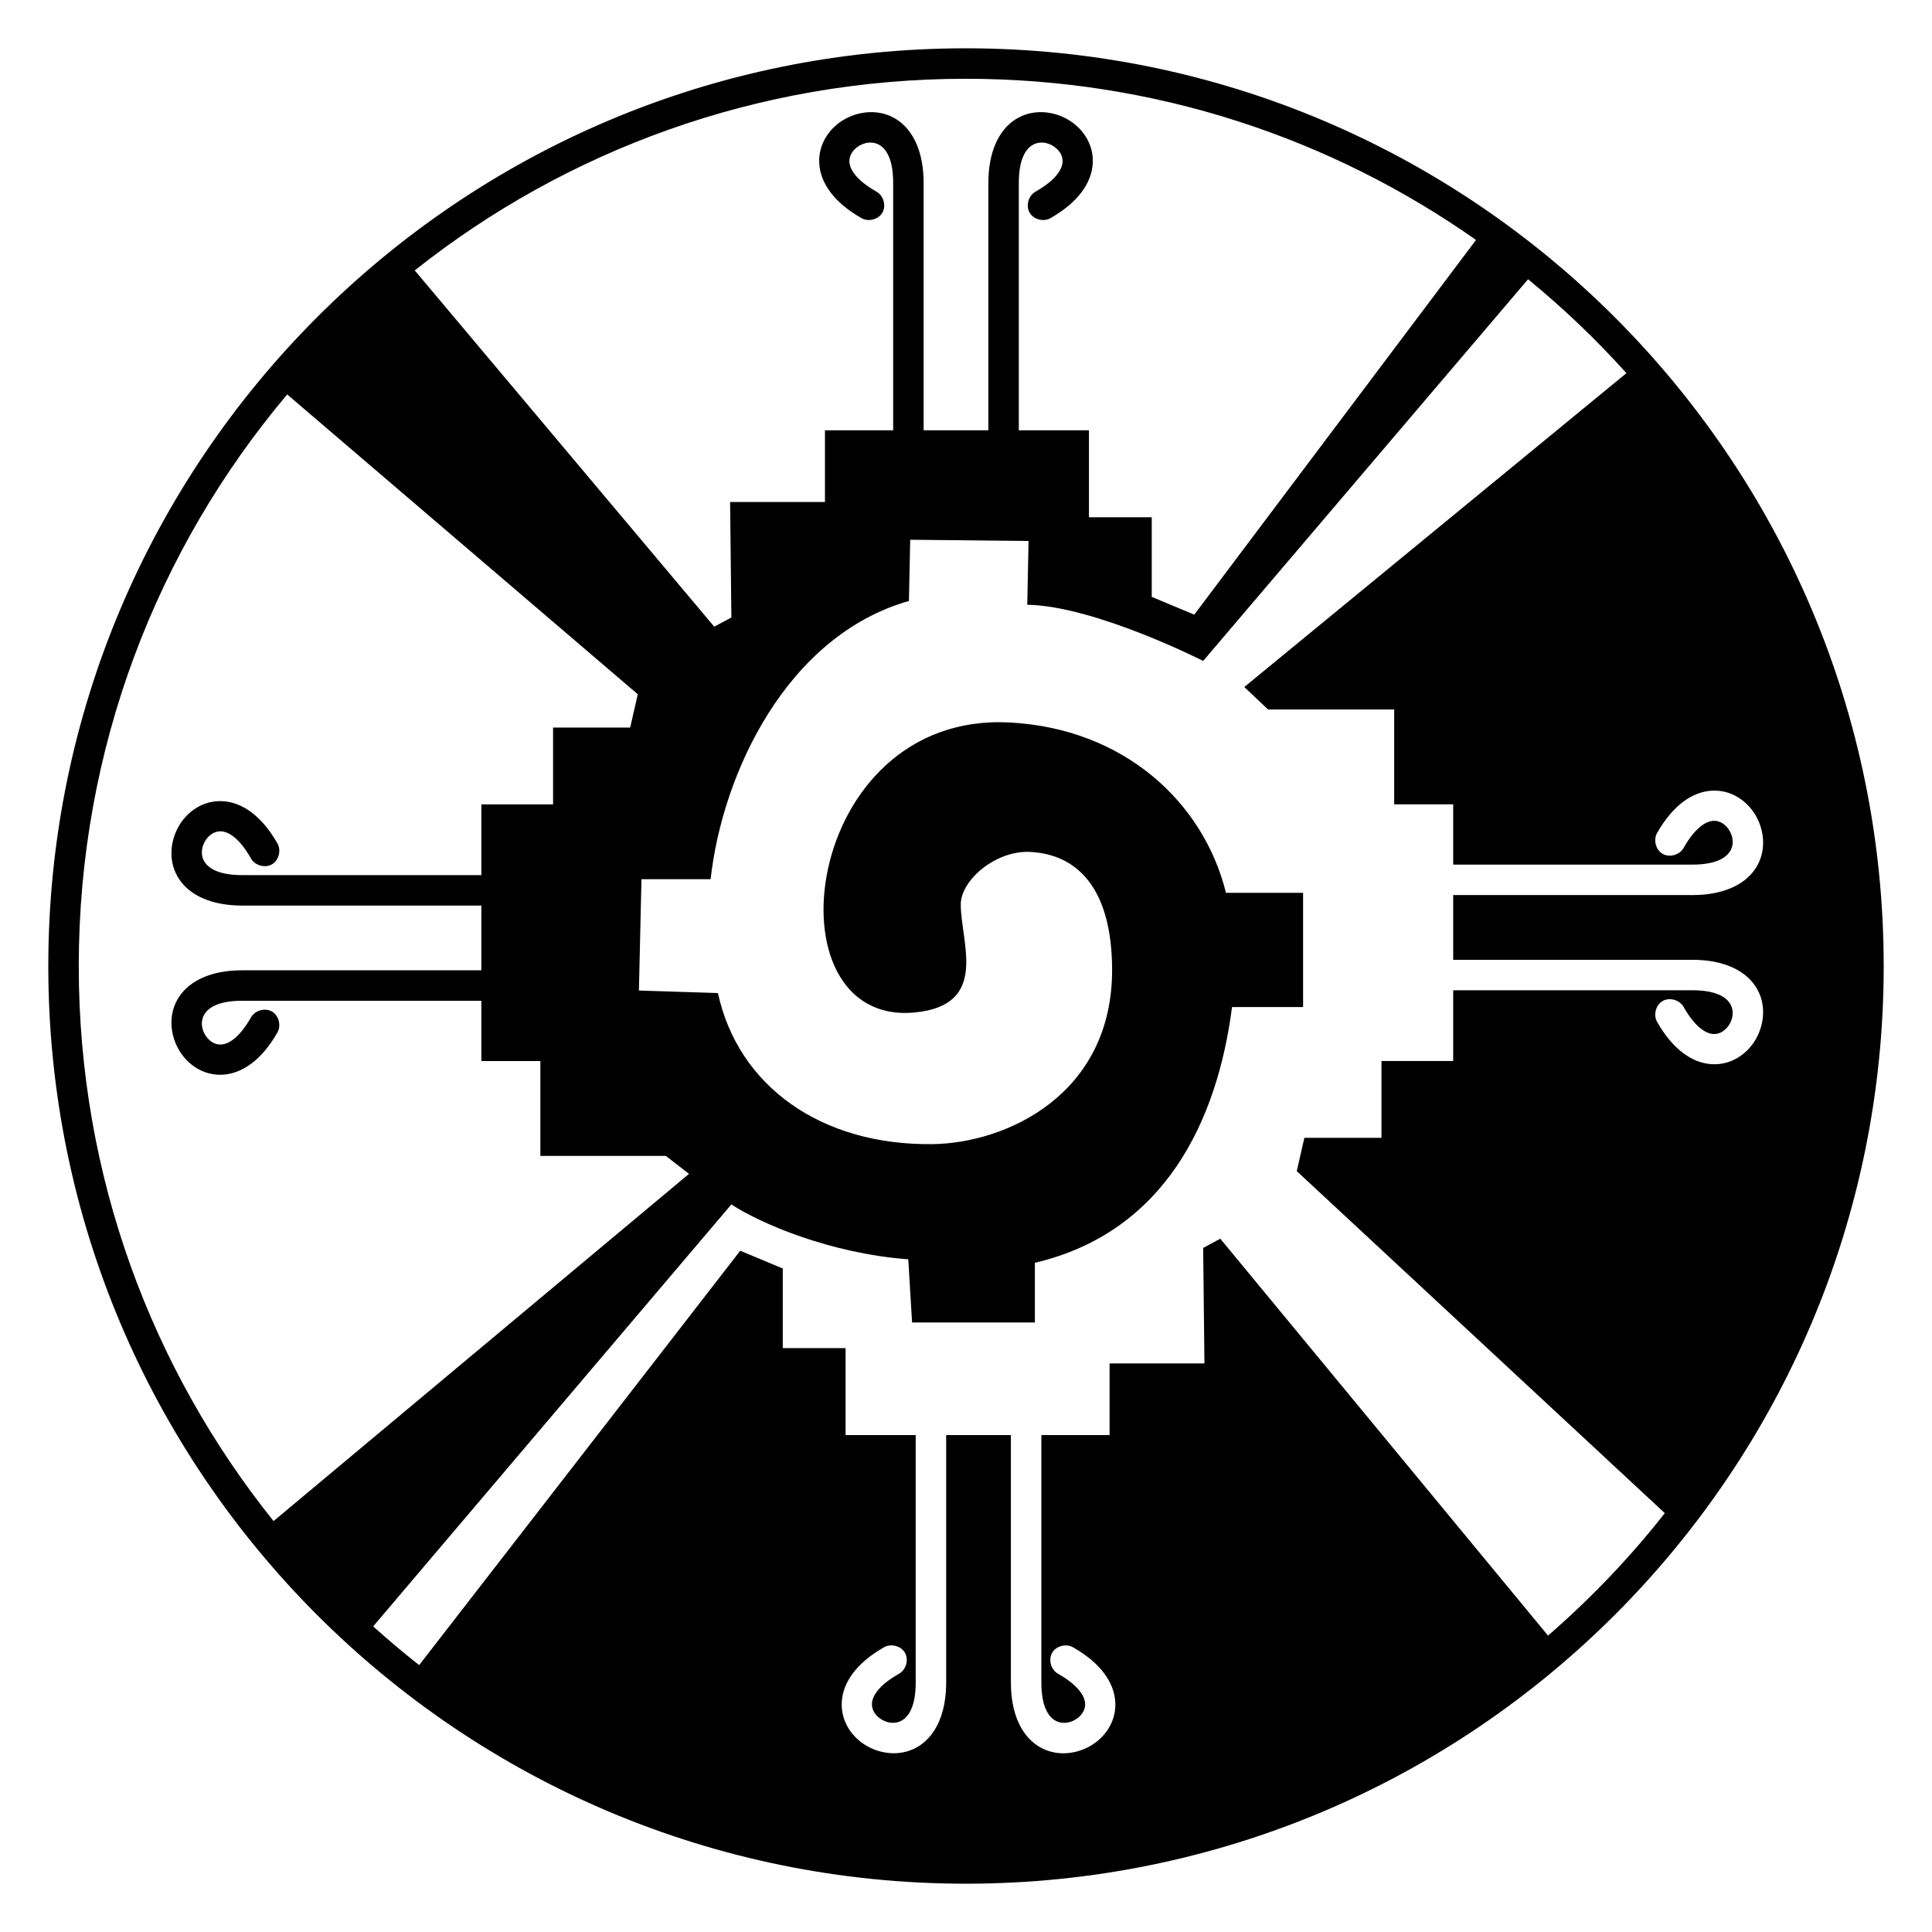 <?xml version="1.0" encoding="utf-8"?>
<!-- Generator: Adobe Illustrator 15.1.0, SVG Export Plug-In . SVG Version: 6.00 Build 0)  -->
<!DOCTYPE svg PUBLIC "-//W3C//DTD SVG 1.1//EN" "http://www.w3.org/Graphics/SVG/1.1/DTD/svg11.dtd">
<svg version="1.1"
	 id="svg2" inkscape:version="0.47 r22583" sodipodi:docname="Ã‘â€¦Ã‘Æ’ÃÂ½ÃÂ°ÃÂ±ÃÂºÃ‘Æ’.svg" xmlns:dc="http://purl.org/dc/elements/1.1/" xmlns:cc="http://creativecommons.org/ns#" xmlns:rdf="http://www.w3.org/1999/02/22-rdf-syntax-ns#" xmlns:svg="http://www.w3.org/2000/svg" xmlns:sodipodi="http://sodipodi.sourceforge.net/DTD/sodipodi-0.dtd" xmlns:inkscape="http://www.inkscape.org/namespaces/inkscape"
	 xmlns="http://www.w3.org/2000/svg" xmlns:xlink="http://www.w3.org/1999/xlink" x="0px" y="0px" width="283.465px"
	 height="283.465px" viewBox="0 0 283.465 283.465" enable-background="new 0 0 283.465 283.465" xml:space="preserve">
<defs>
	
	
		<inkscape:perspective  id="perspective10" sodipodi:type="inkscape:persp3d" inkscape:vp_x="0 : 526.18109 : 1" inkscape:vp_y="0 : 1000 : 0" inkscape:vp_z="744.09448 : 526.18109 : 1" inkscape:persp3d-origin="372.04724 : 350.78739 : 1">
		</inkscape:perspective>
	
		<inkscape:perspective  id="perspective2879" sodipodi:type="inkscape:persp3d" inkscape:vp_x="0 : 0.5 : 1" inkscape:vp_y="0 : 1000 : 0" inkscape:vp_z="1 : 0.5 : 1" inkscape:persp3d-origin="0.5 : 0.33333333 : 1">
		</inkscape:perspective>
</defs>
<sodipodi:namedview  id="base" inkscape:window-y="-4" inkscape:window-x="-4" inkscape:window-height="904" inkscape:window-width="1280" inkscape:current-layer="layer1" inkscape:document-units="px" inkscape:pageshadow="2" inkscape:pageopacity="0.0" inkscape:cy="49.529101" inkscape:cx="352.44074" showguides="false" inkscape:zoom="0.49497475" borderopacity="1.0" bordercolor="#666666" showgrid="false" pagecolor="#ffffff" inkscape:window-maximized="1" inkscape:guide-bbox="true" inkscape:snap-global="false">
	<sodipodi:guide  id="guide2887" position="499.76,78.27" orientation="1,0"></sodipodi:guide>
	<sodipodi:guide  id="guide2891" position="499.76,72.462" orientation="0,1"></sodipodi:guide>
	<sodipodi:guide  id="guide2893" position="502.285,97.716" orientation="0,1"></sodipodi:guide>
	<sodipodi:guide  id="guide2895" position="428.039,44.178" orientation="0,1"></sodipodi:guide>
	<sodipodi:guide  id="guide2897" position="475.137,42.663" orientation="1,0"></sodipodi:guide>
	<sodipodi:guide  id="guide2899" position="433.721,44.178" orientation="1,0"></sodipodi:guide>
</sodipodi:namedview>
<g id="layer1" transform="translate(-87.897,-139.698)" inkscape:label="Layer 1" inkscape:groupmode="layer">
	<g id="g3740" transform="matrix(-1,0,0,-1,1037.428,781.417)">
		
			<path id="path2885" sodipodi:nodetypes="csssccsccccssscscsssccccccccccccccccccssssssccccccccccccccccccssscscsssccccssscscsssccccccccccccccccssscscssccsccccccccssscscsssccccssscscsssccccccccccsccccccccssscscsssccccssscscsssccccccc" d="
			M807.821,365.341c-74.338,0-134.668,60.283-134.668,134.621c0,74.34,60.33,134.67,134.668,134.67
			c74.339,0,134.623-60.33,134.623-134.67C942.444,425.624,882.16,365.341,807.821,365.341z M793.392,384.474
			c1.327-0.023,2.695,0.318,3.91,1.115c2.43,1.596,3.909,4.811,3.909,9.266v36.309h9.496v-36.309c0-4.455,1.48-7.67,3.912-9.266
			c2.429-1.594,5.41-1.326,7.633-0.094c2.224,1.236,3.938,3.621,3.771,6.52c-0.168,2.895-2.198,5.719-6.098,7.959
			c-1.014,0.658-2.561,0.301-3.165-0.744c-0.605-1.047-0.146-2.568,0.931-3.119c3.122-1.793,3.855-3.377,3.91-4.33
			c0.056-0.951-0.545-1.869-1.536-2.42s-2.122-0.563-2.979,0c-0.856,0.563-1.908,1.967-1.908,5.494v36.309h10.288v12.754h9.217
			v11.685l6.237,2.606l47.109-60.795c2.32,1.816,4.561,3.713,6.75,5.68l-52.555,61.912c-4.207-2.771-14.488-7.203-25.955-8.055
			l-0.559-9.264h-18.015v8.752c-19.084,4.492-26.771,20.83-28.928,37.52h-10.427v16.758h11.312
			c3.317,13.365,15.019,24.117,31.746,24.998c30.575,1.609,35.847-44.653,13.919-42.547c-11.035,1.061-6.725,10.318-6.75,15.873
			c-0.016,3.547-5.123,7.92-10.148,7.682c-7.023-0.336-11.986-5.42-12.057-17.131c-0.107-18.409,15.449-25.615,26.395-25.742
			c16.25-0.188,28.449,8.449,31.44,22.165l11.591,0.372l-0.373,16.339h-10.148c-1.71,15.499-11.146,35.707-29.094,40.817
			l-0.188,8.984l-17.363-0.186l0.188-9.355c-9.93-0.166-25.809-8.24-25.809-8.24l-47.668,56c-5.16-4.225-9.977-8.82-14.431-13.779
			l56.066-46.049l-3.488-3.293h-18.504v-13.918h-8.658v-8.844h-35.099c-3.525,0-4.93,1.051-5.493,1.907
			c-0.563,0.858-0.55,1.989,0,2.979c0.551,0.99,1.469,1.592,2.421,1.537s2.536-0.789,4.329-3.91c0.55-1.078,2.072-1.537,3.119-0.932
			c1.046,0.604,1.403,2.151,0.745,3.166c-2.241,3.899-5.063,5.93-7.961,6.098c-2.896,0.168-5.281-1.549-6.518-3.771
			c-1.234-2.223-1.501-5.205,0.094-7.634c1.595-2.431,4.811-3.911,9.264-3.911h35.099v-9.496h-35.099
			c-4.453,0-7.669-1.48-9.264-3.91s-1.328-5.41-0.094-7.635c1.235-2.223,3.62-3.938,6.519-3.771c2.896,0.168,5.719,2.199,7.96,6.1
			c0.658,1.014,0.301,2.561-0.745,3.165c-1.047,0.604-2.569,0.146-3.119-0.931c-1.793-3.123-3.377-3.855-4.329-3.91
			c-0.952-0.057-1.87,0.545-2.421,1.535c-0.55,0.99-0.563,2.121,0,2.979c0.563,0.856,1.968,1.908,5.493,1.908h35.099v-10.382h10.521
			V474.78h11.312l1.117-4.889l-53.998-50.182c5.125-6.537,10.867-12.523,17.131-17.969l48.086,58.234l2.514-1.352l-0.187-16.943
			h13.919v-10.52h10.008v-36.311c0-3.525-1.051-4.93-1.908-5.492c-0.856-0.563-1.988-0.551-2.979,0s-1.591,1.469-1.536,2.42
			c0.056,0.953,0.789,2.537,3.91,4.33c1.077,0.551,1.536,2.072,0.931,3.119c-0.604,1.045-2.15,1.402-3.164,0.744
			c-3.899-2.24-5.931-5.063-6.1-7.961c-0.167-2.896,1.549-5.281,3.771-6.518C790.778,384.878,792.064,384.493,793.392,384.474
			L793.392,384.474z M909.394,418.546c17.878,22.289,28.582,50.596,28.582,81.416c0,31.959-11.497,61.23-30.583,83.884
			l-51.438-43.989l1.116-4.889h11.313v-11.266h10.52v-10.381h35.1c3.525,0,4.93,1.051,5.493,1.909c0.563,0.856,0.551,1.989,0,2.979
			c-0.55,0.99-1.468,1.592-2.42,1.537c-0.952-0.055-2.537-0.789-4.33-3.912c-0.549-1.075-2.071-1.535-3.118-0.93
			c-1.046,0.604-1.403,2.151-0.745,3.166c2.24,3.899,5.063,5.93,7.96,6.098c2.897,0.168,5.282-1.549,6.517-3.771
			c1.235-2.223,1.501-5.203-0.093-7.634c-1.595-2.431-4.81-3.911-9.263-3.911h-35.1v-9.496h35.1c4.453,0,7.669-1.48,9.263-3.91
			s1.328-5.412,0.093-7.635c-1.234-2.223-3.62-3.938-6.517-3.771c-2.897,0.17-5.72,2.199-7.96,6.1
			c-0.658,1.014-0.301,2.561,0.745,3.165s2.567,0.146,3.118-0.931c1.793-3.123,3.377-3.855,4.33-3.91
			c0.952-0.057,1.87,0.545,2.42,1.535c0.551,0.99,0.563,2.121,0,2.979s-1.967,1.909-5.493,1.909h-35.1v-8.846h-8.657v-13.918h-18.41
			l-3.396-2.635L909.394,418.546L909.394,418.546z M844.736,549.77l43.943,52.275c-22.198,17.614-50.301,28.116-80.857,28.116
			c-27.863,0-53.673-8.755-74.852-23.647l41.337-54.977l6.237,2.607v11.684h9.217v12.756h10.287v36.309
			c0,3.526-1.051,4.931-1.908,5.493c-0.858,0.563-1.988,0.552-2.979,0c-0.99-0.551-1.592-1.468-1.537-2.42
			c0.057-0.953,0.789-2.536,3.912-4.329c1.075-0.55,1.535-2.072,0.931-3.119c-0.605-1.046-2.151-1.402-3.166-0.744
			c-3.899,2.24-5.931,5.063-6.099,7.96c-0.168,2.896,1.549,5.281,3.771,6.517s5.204,1.501,7.634-0.093
			c2.431-1.595,3.91-4.811,3.91-9.265v-36.309h9.497v36.309c0,4.454,1.479,7.669,3.91,9.265c2.43,1.594,5.412,1.328,7.634,0.093
			s3.938-3.62,3.771-6.517c-0.168-2.897-2.197-5.72-6.098-7.96c-1.014-0.659-2.561-0.302-3.165,0.744
			c-0.604,1.047-0.146,2.569,0.931,3.119c3.122,1.793,3.855,3.376,3.91,4.329c0.055,0.952-0.545,1.87-1.536,2.42
			c-0.989,0.552-2.122,0.563-2.979,0c-0.857-0.563-1.909-1.967-1.909-5.493v-36.309h10.008v-10.52h13.918l-0.187-16.945
			L844.736,549.77L844.736,549.77z"/>
	</g>
</g>
</svg>
